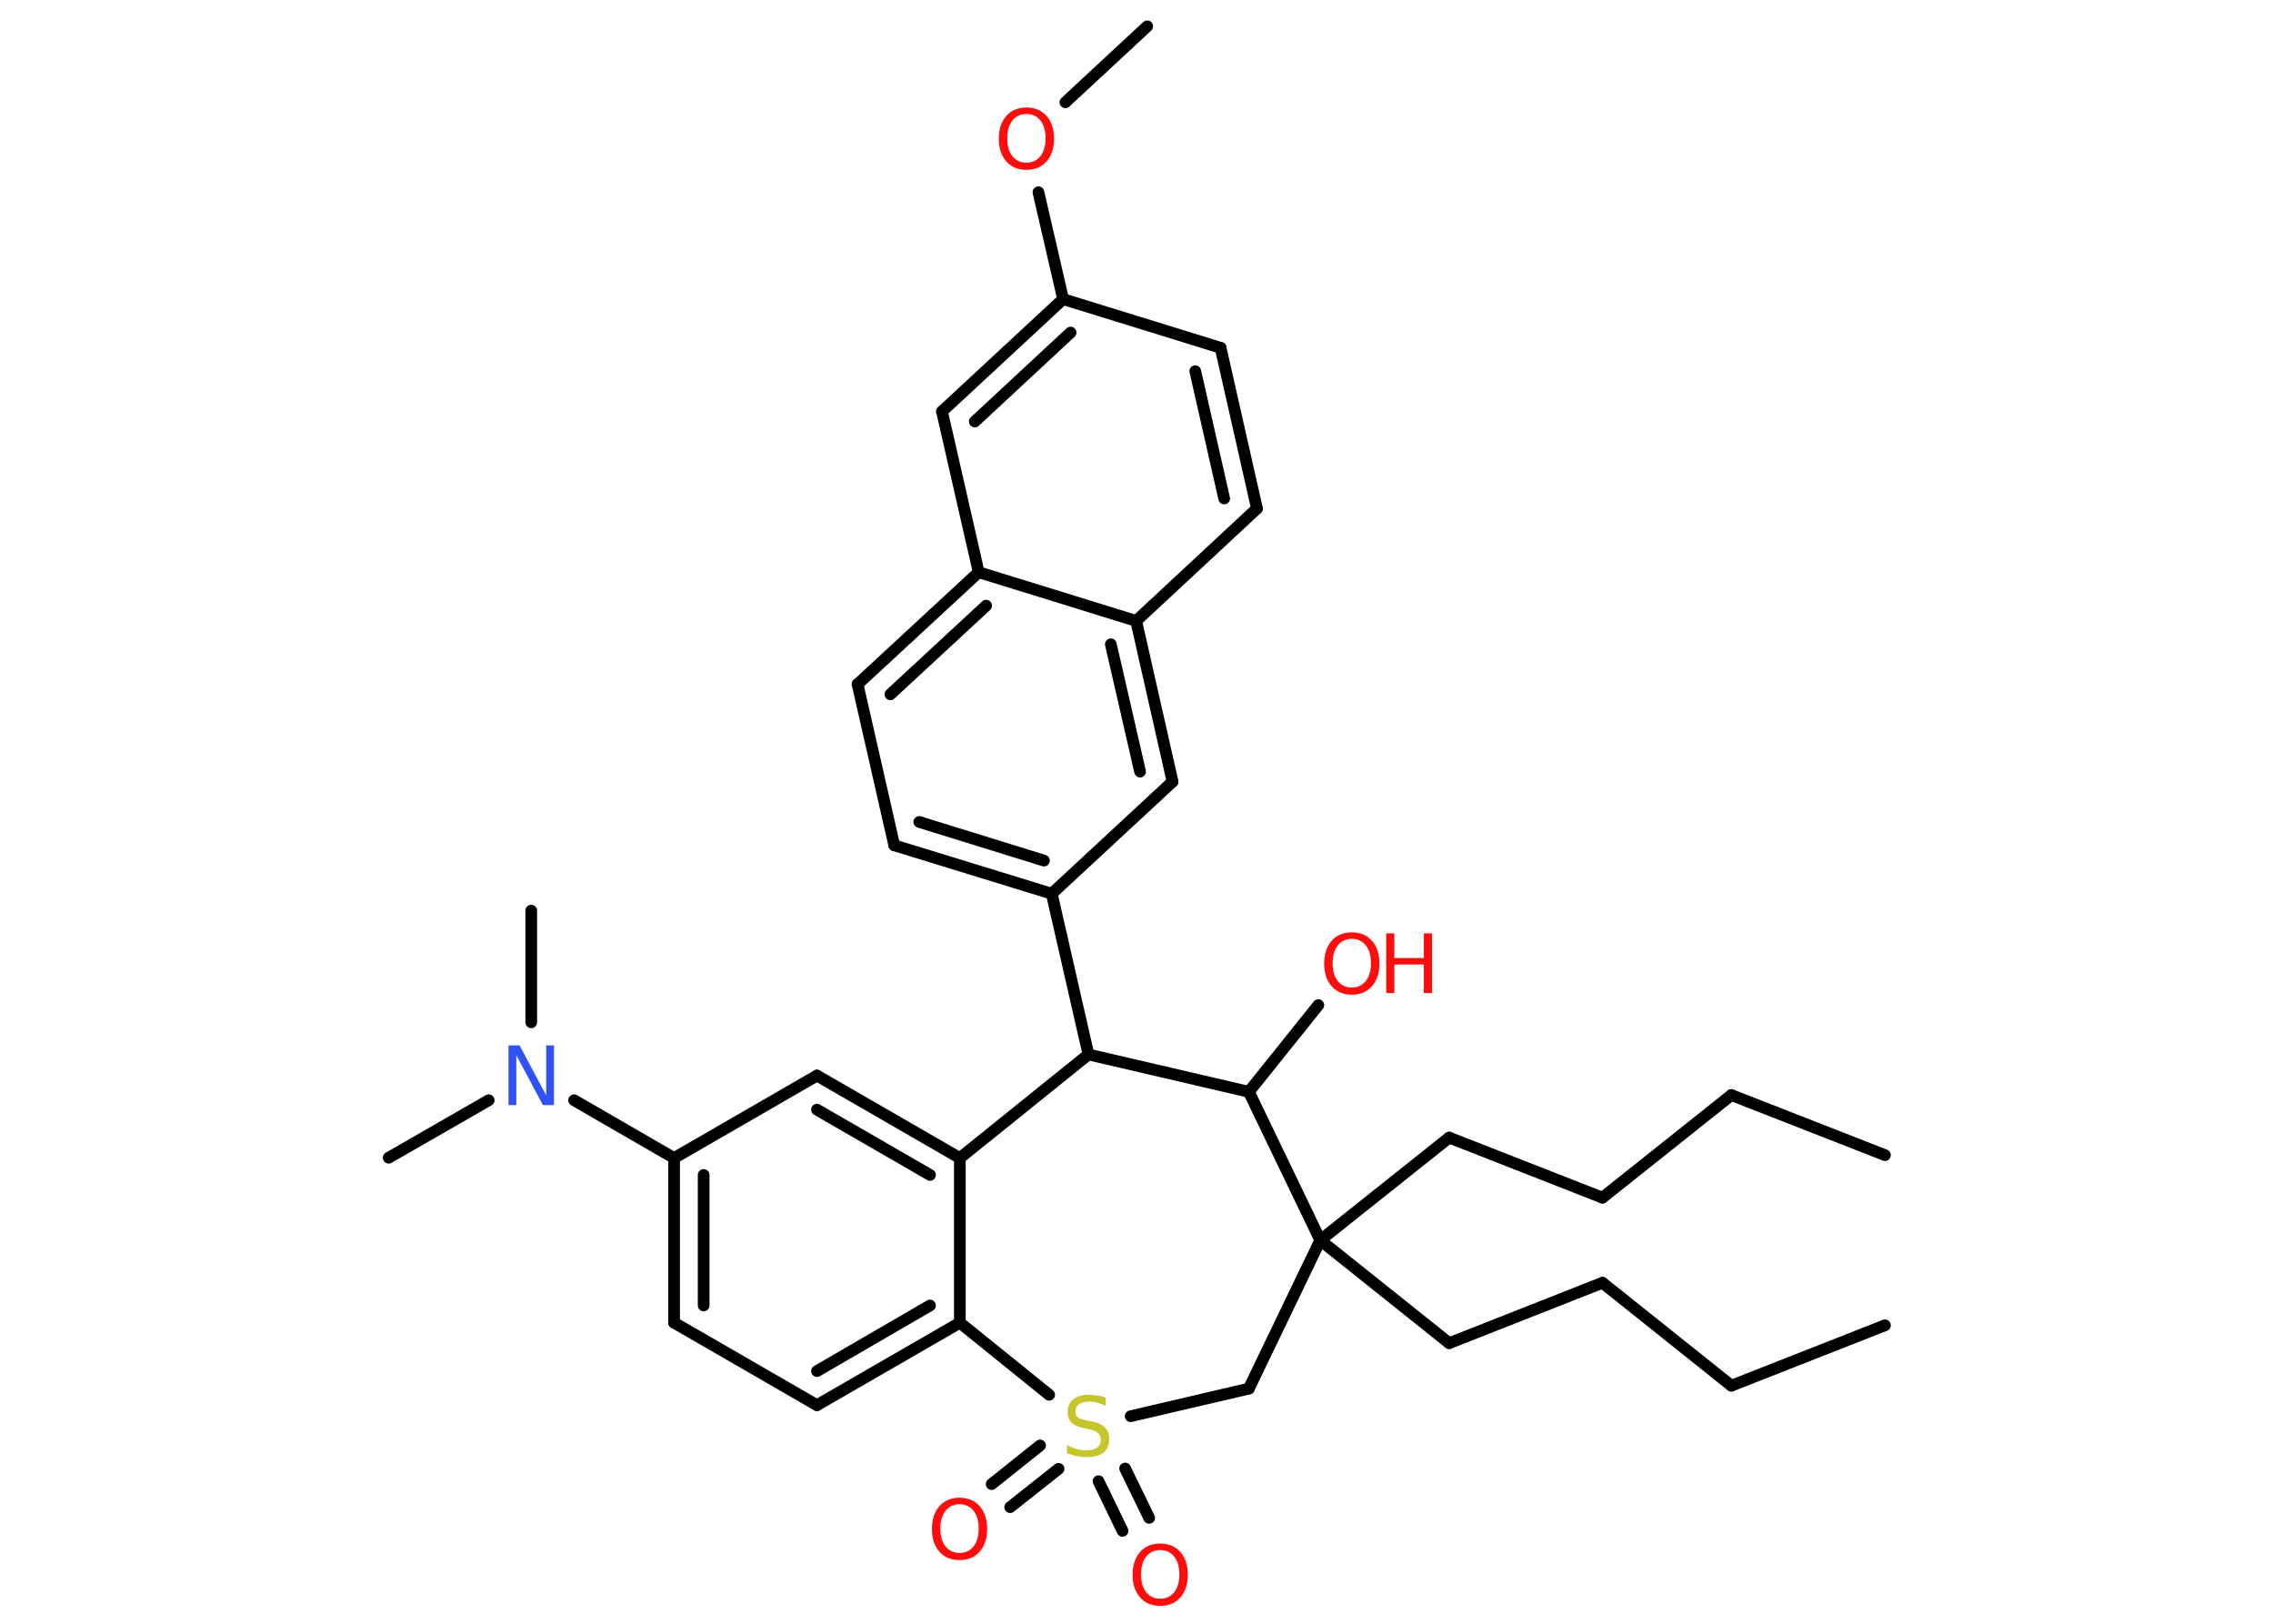 <?xml version='1.0' encoding='UTF-8'?>
<!DOCTYPE svg PUBLIC "-//W3C//DTD SVG 1.1//EN" "http://www.w3.org/Graphics/SVG/1.1/DTD/svg11.dtd">
<svg version='1.2' xmlns='http://www.w3.org/2000/svg' xmlns:xlink='http://www.w3.org/1999/xlink' width='70.0mm' height='50.0mm' viewBox='0 0 70.0 50.0'>
  <desc>Generated by the Chemistry Development Kit (http://github.com/cdk)</desc>
  <g stroke-linecap='round' stroke-linejoin='round' stroke='#000000' stroke-width='.36' fill='#FF0D0D'>
    <rect x='.0' y='.0' width='70.0' height='50.0' fill='#FFFFFF' stroke='none'/>
    <g id='mol1' class='mol'>
      <line id='mol1bnd1' class='bond' x1='58.05' y1='40.81' x2='53.32' y2='42.67'/>
      <line id='mol1bnd2' class='bond' x1='53.32' y1='42.67' x2='49.35' y2='39.5'/>
      <line id='mol1bnd3' class='bond' x1='49.35' y1='39.5' x2='44.63' y2='41.36'/>
      <line id='mol1bnd4' class='bond' x1='44.63' y1='41.36' x2='40.66' y2='38.19'/>
      <line id='mol1bnd5' class='bond' x1='40.66' y1='38.19' x2='44.63' y2='35.03'/>
      <line id='mol1bnd6' class='bond' x1='44.63' y1='35.03' x2='49.35' y2='36.88'/>
      <line id='mol1bnd7' class='bond' x1='49.35' y1='36.88' x2='53.32' y2='33.72'/>
      <line id='mol1bnd8' class='bond' x1='53.32' y1='33.72' x2='58.05' y2='35.57'/>
      <line id='mol1bnd9' class='bond' x1='40.66' y1='38.19' x2='38.46' y2='42.76'/>
      <line id='mol1bnd10' class='bond' x1='38.46' y1='42.76' x2='34.82' y2='43.61'/>
      <g id='mol1bnd11' class='bond'>
        <line x1='32.6' y1='45.23' x2='31.11' y2='46.41'/>
        <line x1='32.03' y1='44.51' x2='30.54' y2='45.7'/>
      </g>
      <g id='mol1bnd12' class='bond'>
        <line x1='34.65' y1='45.22' x2='35.39' y2='46.74'/>
        <line x1='33.83' y1='45.61' x2='34.57' y2='47.14'/>
      </g>
      <line id='mol1bnd13' class='bond' x1='32.31' y1='42.95' x2='29.56' y2='40.73'/>
      <g id='mol1bnd14' class='bond'>
        <line x1='25.16' y1='43.27' x2='29.56' y2='40.73'/>
        <line x1='25.16' y1='42.22' x2='28.64' y2='40.2'/>
      </g>
      <line id='mol1bnd15' class='bond' x1='25.16' y1='43.27' x2='20.76' y2='40.73'/>
      <g id='mol1bnd16' class='bond'>
        <line x1='20.76' y1='35.66' x2='20.76' y2='40.73'/>
        <line x1='21.67' y1='36.18' x2='21.67' y2='40.2'/>
      </g>
      <line id='mol1bnd17' class='bond' x1='20.76' y1='35.66' x2='17.68' y2='33.88'/>
      <line id='mol1bnd18' class='bond' x1='15.05' y1='33.88' x2='11.97' y2='35.65'/>
      <line id='mol1bnd19' class='bond' x1='16.36' y1='31.48' x2='16.36' y2='28.04'/>
      <line id='mol1bnd20' class='bond' x1='20.76' y1='35.66' x2='25.16' y2='33.12'/>
      <g id='mol1bnd21' class='bond'>
        <line x1='29.56' y1='35.66' x2='25.16' y2='33.12'/>
        <line x1='28.64' y1='36.18' x2='25.16' y2='34.17'/>
      </g>
      <line id='mol1bnd22' class='bond' x1='29.56' y1='40.73' x2='29.56' y2='35.66'/>
      <line id='mol1bnd23' class='bond' x1='29.56' y1='35.66' x2='33.52' y2='32.47'/>
      <line id='mol1bnd24' class='bond' x1='33.52' y1='32.47' x2='32.39' y2='27.52'/>
      <g id='mol1bnd25' class='bond'>
        <line x1='27.54' y1='26.03' x2='32.39' y2='27.52'/>
        <line x1='28.31' y1='25.31' x2='32.15' y2='26.5'/>
      </g>
      <line id='mol1bnd26' class='bond' x1='27.54' y1='26.03' x2='26.41' y2='21.07'/>
      <g id='mol1bnd27' class='bond'>
        <line x1='30.14' y1='17.62' x2='26.41' y2='21.07'/>
        <line x1='30.37' y1='18.65' x2='27.42' y2='21.38'/>
      </g>
      <line id='mol1bnd28' class='bond' x1='30.14' y1='17.62' x2='29.01' y2='12.67'/>
      <g id='mol1bnd29' class='bond'>
        <line x1='32.74' y1='9.21' x2='29.01' y2='12.67'/>
        <line x1='32.97' y1='10.24' x2='30.02' y2='12.98'/>
      </g>
      <line id='mol1bnd30' class='bond' x1='32.74' y1='9.21' x2='31.98' y2='5.92'/>
      <line id='mol1bnd31' class='bond' x1='32.81' y1='3.15' x2='35.33' y2='.81'/>
      <line id='mol1bnd32' class='bond' x1='32.74' y1='9.21' x2='37.59' y2='10.71'/>
      <g id='mol1bnd33' class='bond'>
        <line x1='38.71' y1='15.66' x2='37.59' y2='10.71'/>
        <line x1='37.7' y1='15.35' x2='36.81' y2='11.43'/>
      </g>
      <line id='mol1bnd34' class='bond' x1='38.71' y1='15.66' x2='34.99' y2='19.12'/>
      <line id='mol1bnd35' class='bond' x1='30.14' y1='17.62' x2='34.99' y2='19.12'/>
      <g id='mol1bnd36' class='bond'>
        <line x1='36.11' y1='24.07' x2='34.99' y2='19.12'/>
        <line x1='35.11' y1='23.76' x2='34.21' y2='19.84'/>
      </g>
      <line id='mol1bnd37' class='bond' x1='32.39' y1='27.52' x2='36.11' y2='24.07'/>
      <line id='mol1bnd38' class='bond' x1='33.52' y1='32.47' x2='38.46' y2='33.62'/>
      <line id='mol1bnd39' class='bond' x1='40.66' y1='38.19' x2='38.46' y2='33.62'/>
      <line id='mol1bnd40' class='bond' x1='38.46' y1='33.62' x2='40.6' y2='30.95'/>
      <path id='mol1atm11' class='atom' d='M34.05 43.05v.24q-.14 -.07 -.27 -.1q-.13 -.03 -.24 -.03q-.2 .0 -.31 .08q-.11 .08 -.11 .22q.0 .12 .07 .18q.07 .06 .28 .1l.15 .03q.28 .05 .41 .19q.13 .13 .13 .36q.0 .27 -.18 .41q-.18 .14 -.53 .14q-.13 .0 -.28 -.03q-.15 -.03 -.31 -.09v-.26q.15 .09 .3 .13q.15 .04 .29 .04q.22 .0 .33 -.08q.12 -.08 .12 -.24q.0 -.14 -.08 -.21q-.08 -.08 -.27 -.12l-.15 -.03q-.28 -.05 -.4 -.17q-.12 -.12 -.12 -.33q.0 -.25 .17 -.39q.17 -.14 .48 -.14q.13 .0 .26 .02q.14 .02 .28 .07z' stroke='none' fill='#C6C62C'/>
      <path id='mol1atm12' class='atom' d='M29.55 46.32q-.27 .0 -.43 .2q-.16 .2 -.16 .55q.0 .35 .16 .55q.16 .2 .43 .2q.27 .0 .43 -.2q.16 -.2 .16 -.55q.0 -.35 -.16 -.55q-.16 -.2 -.43 -.2zM29.55 46.12q.39 .0 .62 .26q.23 .26 .23 .7q.0 .44 -.23 .7q-.23 .26 -.62 .26q-.39 .0 -.62 -.26q-.23 -.26 -.23 -.7q.0 -.43 .23 -.7q.23 -.26 .62 -.26z' stroke='none'/>
      <path id='mol1atm13' class='atom' d='M35.73 47.73q-.27 .0 -.43 .2q-.16 .2 -.16 .55q.0 .35 .16 .55q.16 .2 .43 .2q.27 .0 .43 -.2q.16 -.2 .16 -.55q.0 -.35 -.16 -.55q-.16 -.2 -.43 -.2zM35.73 47.53q.39 .0 .62 .26q.23 .26 .23 .7q.0 .44 -.23 .7q-.23 .26 -.62 .26q-.39 .0 -.62 -.26q-.23 -.26 -.23 -.7q.0 -.43 .23 -.7q.23 -.26 .62 -.26z' stroke='none'/>
      <path id='mol1atm18' class='atom' d='M15.67 32.19h.33l.82 1.54v-1.54h.24v1.84h-.34l-.82 -1.54v1.54h-.24v-1.84z' stroke='none' fill='#3050F8'/>
      <path id='mol1atm30' class='atom' d='M31.61 3.51q-.27 .0 -.43 .2q-.16 .2 -.16 .55q.0 .35 .16 .55q.16 .2 .43 .2q.27 .0 .43 -.2q.16 -.2 .16 -.55q.0 -.35 -.16 -.55q-.16 -.2 -.43 -.2zM31.61 3.31q.39 .0 .62 .26q.23 .26 .23 .7q.0 .44 -.23 .7q-.23 .26 -.62 .26q-.39 .0 -.62 -.26q-.23 -.26 -.23 -.7q.0 -.43 .23 -.7q.23 -.26 .62 -.26z' stroke='none'/>
      <g id='mol1atm37' class='atom'>
        <path d='M41.63 28.91q-.27 .0 -.43 .2q-.16 .2 -.16 .55q.0 .35 .16 .55q.16 .2 .43 .2q.27 .0 .43 -.2q.16 -.2 .16 -.55q.0 -.35 -.16 -.55q-.16 -.2 -.43 -.2zM41.63 28.71q.39 .0 .62 .26q.23 .26 .23 .7q.0 .44 -.23 .7q-.23 .26 -.62 .26q-.39 .0 -.62 -.26q-.23 -.26 -.23 -.7q.0 -.43 .23 -.7q.23 -.26 .62 -.26z' stroke='none'/>
        <path d='M42.69 28.74h.25v.76h.91v-.76h.25v1.84h-.25v-.88h-.91v.88h-.25v-1.84z' stroke='none'/>
      </g>
    </g>
  </g>
</svg>
